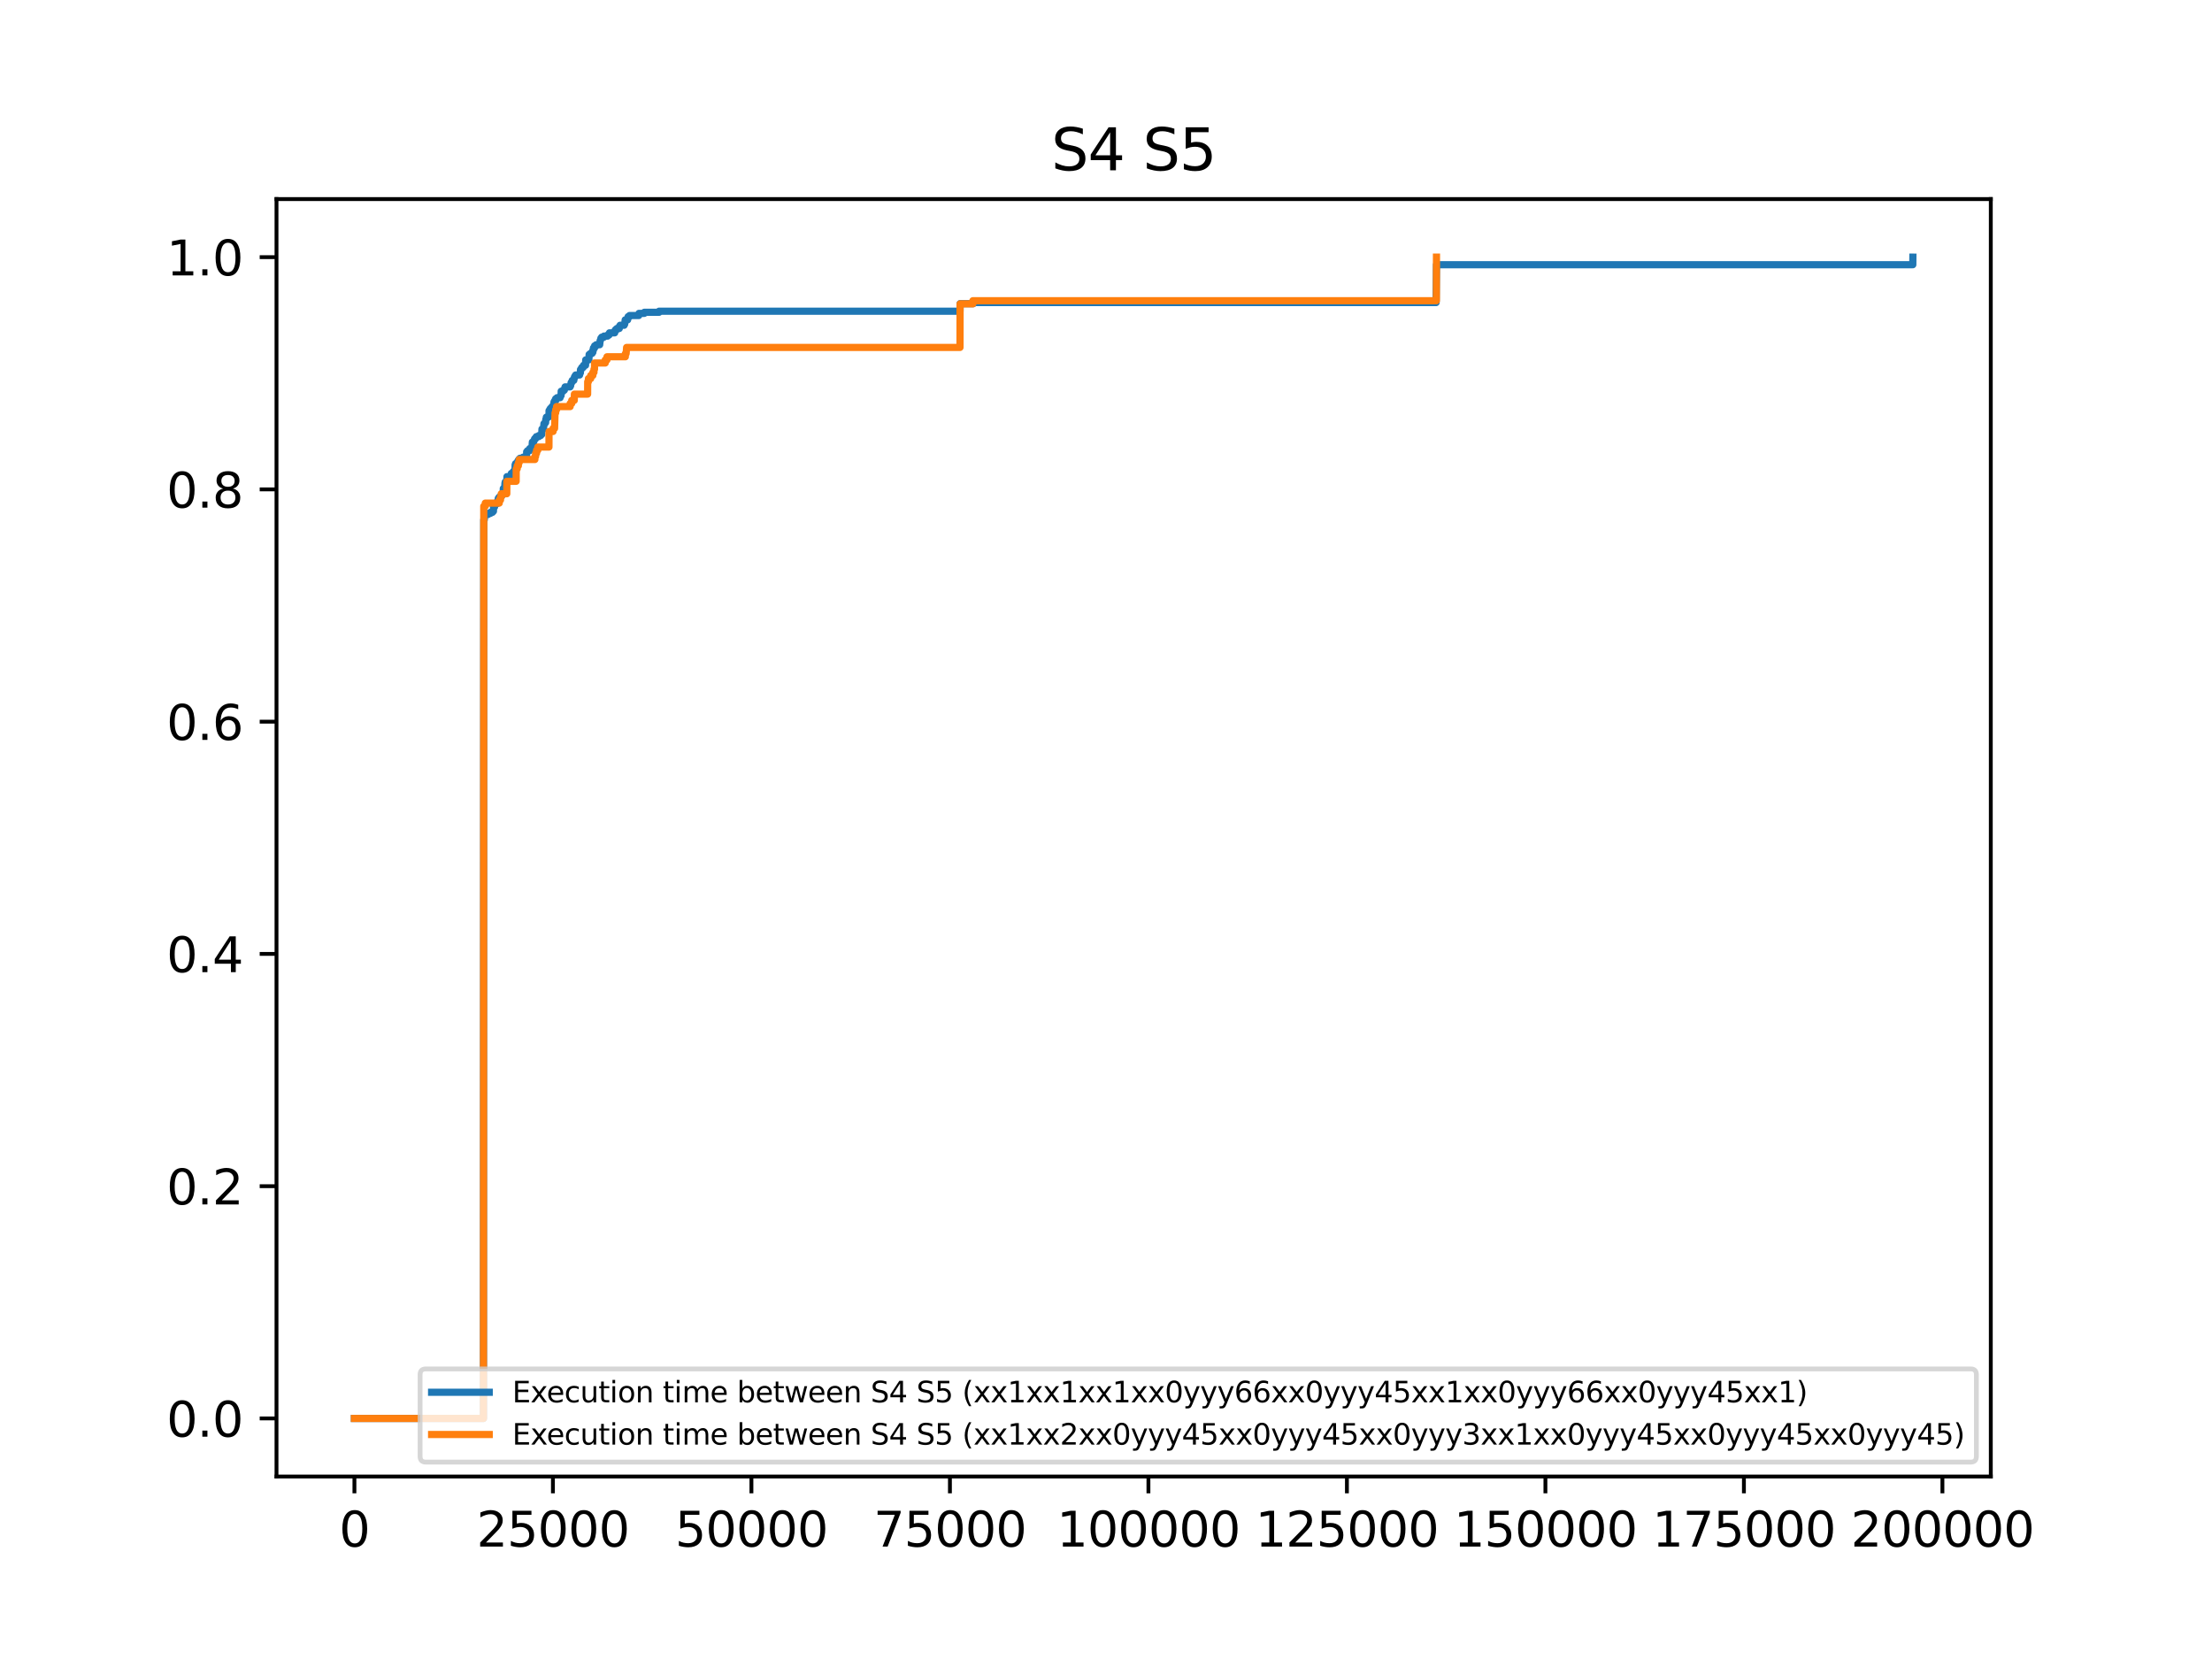 <?xml version="1.0" encoding="utf-8" standalone="no"?>
<!DOCTYPE svg PUBLIC "-//W3C//DTD SVG 1.1//EN"
  "http://www.w3.org/Graphics/SVG/1.1/DTD/svg11.dtd">
<svg xmlns:xlink="http://www.w3.org/1999/xlink" width="460.8pt" height="345.6pt" viewBox="0 0 460.8 345.6" xmlns="http://www.w3.org/2000/svg" version="1.1">
 <defs>
  <style type="text/css">*{stroke-linejoin: round; stroke-linecap: butt}</style>
 </defs>
 <g id="figure_1">
  <g id="patch_1">
   <path d="M 0 345.6 
L 460.8 345.6 
L 460.8 0 
L 0 0 
z
" style="fill: #ffffff"/>
  </g>
  <g id="axes_1">
   <g id="patch_2">
    <path d="M 57.6 307.584 
L 414.72 307.584 
L 414.72 41.472 
L 57.6 41.472 
z
" style="fill: #ffffff"/>
   </g>
   <g id="matplotlib.axis_1">
    <g id="xtick_1">
     <g id="line2d_1">
      <defs>
       <path id="m8ce1a2ec1c" d="M 0 0 
L 0 3.5 
" style="stroke: #000000; stroke-width: 0.8"/>
      </defs>
      <g>
       <use xlink:href="#m8ce1a2ec1c" x="73.833" y="307.584" style="stroke: #000000; stroke-width: 0.8"/>
      </g>
     </g>
     <g id="text_1">
      <!-- 0 -->
      <g transform="translate(70.651 322.182) scale(0.1 -0.1)">
       <defs>
        <path id="DejaVuSans-30" d="M 2034 4250 
Q 1547 4250 1301 3770 
Q 1056 3291 1056 2328 
Q 1056 1369 1301 889 
Q 1547 409 2034 409 
Q 2525 409 2770 889 
Q 3016 1369 3016 2328 
Q 3016 3291 2770 3770 
Q 2525 4250 2034 4250 
z
M 2034 4750 
Q 2819 4750 3233 4129 
Q 3647 3509 3647 2328 
Q 3647 1150 3233 529 
Q 2819 -91 2034 -91 
Q 1250 -91 836 529 
Q 422 1150 422 2328 
Q 422 3509 836 4129 
Q 1250 4750 2034 4750 
z
" transform="scale(0.016)"/>
       </defs>
       <use xlink:href="#DejaVuSans-30"/>
      </g>
     </g>
    </g>
    <g id="xtick_2">
     <g id="line2d_2">
      <g>
       <use xlink:href="#m8ce1a2ec1c" x="115.184" y="307.584" style="stroke: #000000; stroke-width: 0.8"/>
      </g>
     </g>
     <g id="text_2">
      <!-- 25000 -->
      <g transform="translate(99.277 322.182) scale(0.1 -0.1)">
       <defs>
        <path id="DejaVuSans-32" d="M 1228 531 
L 3431 531 
L 3431 0 
L 469 0 
L 469 531 
Q 828 903 1448 1529 
Q 2069 2156 2228 2338 
Q 2531 2678 2651 2914 
Q 2772 3150 2772 3378 
Q 2772 3750 2511 3984 
Q 2250 4219 1831 4219 
Q 1534 4219 1204 4116 
Q 875 4013 500 3803 
L 500 4441 
Q 881 4594 1212 4672 
Q 1544 4750 1819 4750 
Q 2544 4750 2975 4387 
Q 3406 4025 3406 3419 
Q 3406 3131 3298 2873 
Q 3191 2616 2906 2266 
Q 2828 2175 2409 1742 
Q 1991 1309 1228 531 
z
" transform="scale(0.016)"/>
        <path id="DejaVuSans-35" d="M 691 4666 
L 3169 4666 
L 3169 4134 
L 1269 4134 
L 1269 2991 
Q 1406 3038 1543 3061 
Q 1681 3084 1819 3084 
Q 2600 3084 3056 2656 
Q 3513 2228 3513 1497 
Q 3513 744 3044 326 
Q 2575 -91 1722 -91 
Q 1428 -91 1123 -41 
Q 819 9 494 109 
L 494 744 
Q 775 591 1075 516 
Q 1375 441 1709 441 
Q 2250 441 2565 725 
Q 2881 1009 2881 1497 
Q 2881 1984 2565 2268 
Q 2250 2553 1709 2553 
Q 1456 2553 1204 2497 
Q 953 2441 691 2322 
L 691 4666 
z
" transform="scale(0.016)"/>
       </defs>
       <use xlink:href="#DejaVuSans-32"/>
       <use xlink:href="#DejaVuSans-35" x="63.623"/>
       <use xlink:href="#DejaVuSans-30" x="127.246"/>
       <use xlink:href="#DejaVuSans-30" x="190.869"/>
       <use xlink:href="#DejaVuSans-30" x="254.492"/>
      </g>
     </g>
    </g>
    <g id="xtick_3">
     <g id="line2d_3">
      <g>
       <use xlink:href="#m8ce1a2ec1c" x="156.535" y="307.584" style="stroke: #000000; stroke-width: 0.8"/>
      </g>
     </g>
     <g id="text_3">
      <!-- 50000 -->
      <g transform="translate(140.628 322.182) scale(0.1 -0.1)">
       <use xlink:href="#DejaVuSans-35"/>
       <use xlink:href="#DejaVuSans-30" x="63.623"/>
       <use xlink:href="#DejaVuSans-30" x="127.246"/>
       <use xlink:href="#DejaVuSans-30" x="190.869"/>
       <use xlink:href="#DejaVuSans-30" x="254.492"/>
      </g>
     </g>
    </g>
    <g id="xtick_4">
     <g id="line2d_4">
      <g>
       <use xlink:href="#m8ce1a2ec1c" x="197.886" y="307.584" style="stroke: #000000; stroke-width: 0.8"/>
      </g>
     </g>
     <g id="text_4">
      <!-- 75000 -->
      <g transform="translate(181.979 322.182) scale(0.1 -0.1)">
       <defs>
        <path id="DejaVuSans-37" d="M 525 4666 
L 3525 4666 
L 3525 4397 
L 1831 0 
L 1172 0 
L 2766 4134 
L 525 4134 
L 525 4666 
z
" transform="scale(0.016)"/>
       </defs>
       <use xlink:href="#DejaVuSans-37"/>
       <use xlink:href="#DejaVuSans-35" x="63.623"/>
       <use xlink:href="#DejaVuSans-30" x="127.246"/>
       <use xlink:href="#DejaVuSans-30" x="190.869"/>
       <use xlink:href="#DejaVuSans-30" x="254.492"/>
      </g>
     </g>
    </g>
    <g id="xtick_5">
     <g id="line2d_5">
      <g>
       <use xlink:href="#m8ce1a2ec1c" x="239.237" y="307.584" style="stroke: #000000; stroke-width: 0.8"/>
      </g>
     </g>
     <g id="text_5">
      <!-- 100000 -->
      <g transform="translate(220.149 322.182) scale(0.1 -0.1)">
       <defs>
        <path id="DejaVuSans-31" d="M 794 531 
L 1825 531 
L 1825 4091 
L 703 3866 
L 703 4441 
L 1819 4666 
L 2450 4666 
L 2450 531 
L 3481 531 
L 3481 0 
L 794 0 
L 794 531 
z
" transform="scale(0.016)"/>
       </defs>
       <use xlink:href="#DejaVuSans-31"/>
       <use xlink:href="#DejaVuSans-30" x="63.623"/>
       <use xlink:href="#DejaVuSans-30" x="127.246"/>
       <use xlink:href="#DejaVuSans-30" x="190.869"/>
       <use xlink:href="#DejaVuSans-30" x="254.492"/>
       <use xlink:href="#DejaVuSans-30" x="318.115"/>
      </g>
     </g>
    </g>
    <g id="xtick_6">
     <g id="line2d_6">
      <g>
       <use xlink:href="#m8ce1a2ec1c" x="280.587" y="307.584" style="stroke: #000000; stroke-width: 0.8"/>
      </g>
     </g>
     <g id="text_6">
      <!-- 125000 -->
      <g transform="translate(261.5 322.182) scale(0.1 -0.1)">
       <use xlink:href="#DejaVuSans-31"/>
       <use xlink:href="#DejaVuSans-32" x="63.623"/>
       <use xlink:href="#DejaVuSans-35" x="127.246"/>
       <use xlink:href="#DejaVuSans-30" x="190.869"/>
       <use xlink:href="#DejaVuSans-30" x="254.492"/>
       <use xlink:href="#DejaVuSans-30" x="318.115"/>
      </g>
     </g>
    </g>
    <g id="xtick_7">
     <g id="line2d_7">
      <g>
       <use xlink:href="#m8ce1a2ec1c" x="321.938" y="307.584" style="stroke: #000000; stroke-width: 0.8"/>
      </g>
     </g>
     <g id="text_7">
      <!-- 150000 -->
      <g transform="translate(302.851 322.182) scale(0.1 -0.1)">
       <use xlink:href="#DejaVuSans-31"/>
       <use xlink:href="#DejaVuSans-35" x="63.623"/>
       <use xlink:href="#DejaVuSans-30" x="127.246"/>
       <use xlink:href="#DejaVuSans-30" x="190.869"/>
       <use xlink:href="#DejaVuSans-30" x="254.492"/>
       <use xlink:href="#DejaVuSans-30" x="318.115"/>
      </g>
     </g>
    </g>
    <g id="xtick_8">
     <g id="line2d_8">
      <g>
       <use xlink:href="#m8ce1a2ec1c" x="363.289" y="307.584" style="stroke: #000000; stroke-width: 0.8"/>
      </g>
     </g>
     <g id="text_8">
      <!-- 175000 -->
      <g transform="translate(344.202 322.182) scale(0.1 -0.1)">
       <use xlink:href="#DejaVuSans-31"/>
       <use xlink:href="#DejaVuSans-37" x="63.623"/>
       <use xlink:href="#DejaVuSans-35" x="127.246"/>
       <use xlink:href="#DejaVuSans-30" x="190.869"/>
       <use xlink:href="#DejaVuSans-30" x="254.492"/>
       <use xlink:href="#DejaVuSans-30" x="318.115"/>
      </g>
     </g>
    </g>
    <g id="xtick_9">
     <g id="line2d_9">
      <g>
       <use xlink:href="#m8ce1a2ec1c" x="404.64" y="307.584" style="stroke: #000000; stroke-width: 0.8"/>
      </g>
     </g>
     <g id="text_9">
      <!-- 200000 -->
      <g transform="translate(385.553 322.182) scale(0.1 -0.1)">
       <use xlink:href="#DejaVuSans-32"/>
       <use xlink:href="#DejaVuSans-30" x="63.623"/>
       <use xlink:href="#DejaVuSans-30" x="127.246"/>
       <use xlink:href="#DejaVuSans-30" x="190.869"/>
       <use xlink:href="#DejaVuSans-30" x="254.492"/>
       <use xlink:href="#DejaVuSans-30" x="318.115"/>
      </g>
     </g>
    </g>
   </g>
   <g id="matplotlib.axis_2">
    <g id="ytick_1">
     <g id="line2d_10">
      <defs>
       <path id="m6623a7ede1" d="M 0 0 
L -3.5 0 
" style="stroke: #000000; stroke-width: 0.8"/>
      </defs>
      <g>
       <use xlink:href="#m6623a7ede1" x="57.6" y="295.488" style="stroke: #000000; stroke-width: 0.8"/>
      </g>
     </g>
     <g id="text_10">
      <!-- 0.0 -->
      <g transform="translate(34.697 299.287) scale(0.1 -0.1)">
       <defs>
        <path id="DejaVuSans-2e" d="M 684 794 
L 1344 794 
L 1344 0 
L 684 0 
L 684 794 
z
" transform="scale(0.016)"/>
       </defs>
       <use xlink:href="#DejaVuSans-30"/>
       <use xlink:href="#DejaVuSans-2e" x="63.623"/>
       <use xlink:href="#DejaVuSans-30" x="95.41"/>
      </g>
     </g>
    </g>
    <g id="ytick_2">
     <g id="line2d_11">
      <g>
       <use xlink:href="#m6623a7ede1" x="57.6" y="247.104" style="stroke: #000000; stroke-width: 0.8"/>
      </g>
     </g>
     <g id="text_11">
      <!-- 0.2 -->
      <g transform="translate(34.697 250.903) scale(0.1 -0.1)">
       <use xlink:href="#DejaVuSans-30"/>
       <use xlink:href="#DejaVuSans-2e" x="63.623"/>
       <use xlink:href="#DejaVuSans-32" x="95.41"/>
      </g>
     </g>
    </g>
    <g id="ytick_3">
     <g id="line2d_12">
      <g>
       <use xlink:href="#m6623a7ede1" x="57.6" y="198.72" style="stroke: #000000; stroke-width: 0.8"/>
      </g>
     </g>
     <g id="text_12">
      <!-- 0.4 -->
      <g transform="translate(34.697 202.519) scale(0.1 -0.1)">
       <defs>
        <path id="DejaVuSans-34" d="M 2419 4116 
L 825 1625 
L 2419 1625 
L 2419 4116 
z
M 2253 4666 
L 3047 4666 
L 3047 1625 
L 3713 1625 
L 3713 1100 
L 3047 1100 
L 3047 0 
L 2419 0 
L 2419 1100 
L 313 1100 
L 313 1709 
L 2253 4666 
z
" transform="scale(0.016)"/>
       </defs>
       <use xlink:href="#DejaVuSans-30"/>
       <use xlink:href="#DejaVuSans-2e" x="63.623"/>
       <use xlink:href="#DejaVuSans-34" x="95.41"/>
      </g>
     </g>
    </g>
    <g id="ytick_4">
     <g id="line2d_13">
      <g>
       <use xlink:href="#m6623a7ede1" x="57.6" y="150.336" style="stroke: #000000; stroke-width: 0.8"/>
      </g>
     </g>
     <g id="text_13">
      <!-- 0.6 -->
      <g transform="translate(34.697 154.135) scale(0.1 -0.1)">
       <defs>
        <path id="DejaVuSans-36" d="M 2113 2584 
Q 1688 2584 1439 2293 
Q 1191 2003 1191 1497 
Q 1191 994 1439 701 
Q 1688 409 2113 409 
Q 2538 409 2786 701 
Q 3034 994 3034 1497 
Q 3034 2003 2786 2293 
Q 2538 2584 2113 2584 
z
M 3366 4563 
L 3366 3988 
Q 3128 4100 2886 4159 
Q 2644 4219 2406 4219 
Q 1781 4219 1451 3797 
Q 1122 3375 1075 2522 
Q 1259 2794 1537 2939 
Q 1816 3084 2150 3084 
Q 2853 3084 3261 2657 
Q 3669 2231 3669 1497 
Q 3669 778 3244 343 
Q 2819 -91 2113 -91 
Q 1303 -91 875 529 
Q 447 1150 447 2328 
Q 447 3434 972 4092 
Q 1497 4750 2381 4750 
Q 2619 4750 2861 4703 
Q 3103 4656 3366 4563 
z
" transform="scale(0.016)"/>
       </defs>
       <use xlink:href="#DejaVuSans-30"/>
       <use xlink:href="#DejaVuSans-2e" x="63.623"/>
       <use xlink:href="#DejaVuSans-36" x="95.41"/>
      </g>
     </g>
    </g>
    <g id="ytick_5">
     <g id="line2d_14">
      <g>
       <use xlink:href="#m6623a7ede1" x="57.6" y="101.952" style="stroke: #000000; stroke-width: 0.8"/>
      </g>
     </g>
     <g id="text_14">
      <!-- 0.8 -->
      <g transform="translate(34.697 105.751) scale(0.1 -0.1)">
       <defs>
        <path id="DejaVuSans-38" d="M 2034 2216 
Q 1584 2216 1326 1975 
Q 1069 1734 1069 1313 
Q 1069 891 1326 650 
Q 1584 409 2034 409 
Q 2484 409 2743 651 
Q 3003 894 3003 1313 
Q 3003 1734 2745 1975 
Q 2488 2216 2034 2216 
z
M 1403 2484 
Q 997 2584 770 2862 
Q 544 3141 544 3541 
Q 544 4100 942 4425 
Q 1341 4750 2034 4750 
Q 2731 4750 3128 4425 
Q 3525 4100 3525 3541 
Q 3525 3141 3298 2862 
Q 3072 2584 2669 2484 
Q 3125 2378 3379 2068 
Q 3634 1759 3634 1313 
Q 3634 634 3220 271 
Q 2806 -91 2034 -91 
Q 1263 -91 848 271 
Q 434 634 434 1313 
Q 434 1759 690 2068 
Q 947 2378 1403 2484 
z
M 1172 3481 
Q 1172 3119 1398 2916 
Q 1625 2713 2034 2713 
Q 2441 2713 2670 2916 
Q 2900 3119 2900 3481 
Q 2900 3844 2670 4047 
Q 2441 4250 2034 4250 
Q 1625 4250 1398 4047 
Q 1172 3844 1172 3481 
z
" transform="scale(0.016)"/>
       </defs>
       <use xlink:href="#DejaVuSans-30"/>
       <use xlink:href="#DejaVuSans-2e" x="63.623"/>
       <use xlink:href="#DejaVuSans-38" x="95.41"/>
      </g>
     </g>
    </g>
    <g id="ytick_6">
     <g id="line2d_15">
      <g>
       <use xlink:href="#m6623a7ede1" x="57.6" y="53.568" style="stroke: #000000; stroke-width: 0.8"/>
      </g>
     </g>
     <g id="text_15">
      <!-- 1.0 -->
      <g transform="translate(34.697 57.367) scale(0.1 -0.1)">
       <use xlink:href="#DejaVuSans-31"/>
       <use xlink:href="#DejaVuSans-2e" x="63.623"/>
       <use xlink:href="#DejaVuSans-30" x="95.41"/>
      </g>
     </g>
    </g>
   </g>
   <g id="line2d_16">
    <path d="M 73.833 295.488 
L 100.711 295.488 
L 100.777 108.304 
L 100.777 108.304 
L 100.876 108.304 
L 100.975 107.403 
L 101.075 107.403 
L 101.075 107.178 
L 101.67 107.178 
L 101.67 106.953 
L 102.15 106.953 
L 102.15 106.727 
L 102.596 106.727 
L 102.596 106.502 
L 102.795 106.502 
L 102.811 105.601 
L 103.026 105.601 
L 103.093 105.151 
L 103.175 105.151 
L 103.175 104.925 
L 103.539 104.925 
L 103.589 104.475 
L 103.705 104.475 
L 103.804 103.799 
L 103.969 103.799 
L 103.969 103.574 
L 104.234 103.574 
L 104.234 103.349 
L 104.515 103.349 
L 104.515 103.123 
L 104.631 103.123 
L 104.73 102.673 
L 104.829 102.673 
L 104.846 101.772 
L 105.127 101.772 
L 105.193 100.646 
L 105.193 100.646 
L 105.243 100.646 
L 105.243 100.42 
L 105.574 100.42 
L 105.607 99.294 
L 106.401 99.294 
L 106.483 98.844 
L 106.517 98.844 
L 106.517 98.618 
L 106.98 98.618 
L 106.98 98.168 
L 106.98 98.168 
L 107.277 98.168 
L 107.31 96.816 
L 107.31 96.816 
L 107.393 96.816 
L 107.393 96.591 
L 107.724 96.591 
L 107.823 96.141 
L 107.939 96.141 
L 107.939 95.915 
L 108.104 95.915 
L 108.104 95.69 
L 108.319 95.69 
L 108.319 95.465 
L 108.964 95.465 
L 108.964 95.24 
L 109.527 95.24 
L 109.527 95.014 
L 109.692 95.014 
L 109.709 94.113 
L 109.891 94.113 
L 109.891 93.888 
L 110.337 93.888 
L 110.354 93.437 
L 110.8 93.437 
L 110.9 92.086 
L 111.181 92.086 
L 111.28 91.635 
L 111.363 91.635 
L 111.363 91.41 
L 111.561 91.41 
L 111.561 91.185 
L 111.727 91.185 
L 111.727 90.96 
L 112.239 90.96 
L 112.239 90.734 
L 112.636 90.734 
L 112.636 90.509 
L 112.851 90.509 
L 112.901 89.383 
L 112.901 89.383 
L 113.215 89.383 
L 113.315 88.257 
L 113.513 88.257 
L 113.513 88.031 
L 113.662 88.031 
L 113.695 87.356 
L 113.794 87.356 
L 113.811 86.905 
L 114.257 86.905 
L 114.357 86.229 
L 114.357 86.229 
L 114.373 86.229 
L 114.373 85.554 
L 114.373 85.554 
L 114.506 85.554 
L 114.506 85.328 
L 114.638 85.328 
L 114.638 85.103 
L 114.853 85.103 
L 114.853 84.878 
L 115.051 84.878 
L 115.051 84.653 
L 115.299 84.653 
L 115.399 83.752 
L 115.399 83.752 
L 115.514 83.752 
L 115.514 83.526 
L 115.73 83.526 
L 115.746 83.076 
L 116.027 83.076 
L 116.027 82.851 
L 116.672 82.851 
L 116.755 82.4 
L 116.887 82.4 
L 116.904 81.499 
L 116.904 81.499 
L 117.317 81.499 
L 117.317 81.274 
L 117.565 81.274 
L 117.648 80.823 
L 117.714 80.823 
L 117.714 80.598 
L 118.756 80.598 
L 118.756 80.373 
L 118.872 80.373 
L 118.971 79.697 
L 119.104 79.697 
L 119.203 79.247 
L 119.534 79.247 
L 119.616 78.796 
L 119.65 78.796 
L 119.65 78.571 
L 119.765 78.571 
L 119.765 78.346 
L 119.914 78.346 
L 119.914 78.12 
L 120.741 78.12 
L 120.824 77.67 
L 120.907 77.67 
L 120.923 76.994 
L 120.923 76.994 
L 121.072 76.994 
L 121.072 76.769 
L 121.204 76.769 
L 121.204 76.544 
L 121.486 76.544 
L 121.568 76.093 
L 121.982 76.093 
L 122.015 74.967 
L 122.015 74.967 
L 122.676 74.967 
L 122.726 73.841 
L 122.726 73.841 
L 123.007 73.841 
L 123.007 73.615 
L 123.355 73.615 
L 123.355 73.39 
L 123.503 73.39 
L 123.503 72.94 
L 123.503 72.94 
L 123.619 72.94 
L 123.619 72.489 
L 123.619 72.489 
L 123.851 72.489 
L 123.867 72.039 
L 124.198 72.039 
L 124.198 71.813 
L 124.926 71.813 
L 125.025 70.912 
L 125.025 70.912 
L 125.091 70.912 
L 125.174 70.462 
L 125.339 70.462 
L 125.339 70.237 
L 125.819 70.237 
L 125.819 70.011 
L 126.58 70.011 
L 126.58 69.786 
L 126.878 69.786 
L 126.96 69.336 
L 128.052 69.336 
L 128.085 68.885 
L 128.234 68.885 
L 128.234 68.66 
L 128.499 68.66 
L 128.499 68.435 
L 129.011 68.435 
L 129.028 67.984 
L 129.177 67.984 
L 129.177 67.759 
L 130.02 67.759 
L 130.02 67.534 
L 130.136 67.534 
L 130.235 66.633 
L 130.235 66.633 
L 130.748 66.633 
L 130.847 65.957 
L 131.145 65.957 
L 131.145 65.732 
L 133.064 65.732 
L 133.113 65.281 
L 134.222 65.281 
L 134.222 65.056 
L 137.298 65.056 
L 137.298 64.831 
L 199.986 64.831 
L 200.003 63.254 
L 200.003 63.254 
L 202.765 63.254 
L 202.765 63.029 
L 299.162 63.029 
L 299.245 55.145 
L 299.245 55.145 
L 398.471 55.145 
L 398.487 53.568 
L 398.487 53.568 
" clip-path="url(#pe9679b00ac)" style="fill: none; stroke: #1f77b4; stroke-width: 1.5; stroke-linecap: square"/>
   </g>
   <g id="line2d_17">
    <path d="M 73.833 295.488 
L 100.711 295.488 
L 100.777 105.454 
L 101.091 105.454 
L 101.091 104.806 
L 104.002 104.806 
L 104.002 104.157 
L 104.267 104.157 
L 104.267 103.509 
L 104.416 103.509 
L 104.416 102.86 
L 105.574 102.86 
L 105.59 100.266 
L 107.525 100.266 
L 107.542 97.671 
L 107.542 97.671 
L 107.741 97.671 
L 107.741 97.023 
L 107.989 97.023 
L 107.989 96.374 
L 108.154 96.374 
L 108.154 95.726 
L 111.429 95.726 
L 111.429 95.077 
L 111.578 95.077 
L 111.578 94.428 
L 111.776 94.428 
L 111.776 93.78 
L 112.041 93.78 
L 112.041 93.131 
L 114.357 93.131 
L 114.373 89.888 
L 114.373 89.888 
L 115.217 89.888 
L 115.217 89.24 
L 115.531 89.24 
L 115.63 85.997 
L 115.63 85.997 
L 115.763 85.997 
L 115.763 85.348 
L 115.945 85.348 
L 115.945 84.7 
L 118.773 84.7 
L 118.773 84.051 
L 119.104 84.051 
L 119.104 83.403 
L 119.633 83.403 
L 119.65 82.105 
L 122.412 82.105 
L 122.428 79.511 
L 122.428 79.511 
L 122.577 79.511 
L 122.577 78.863 
L 123.057 78.863 
L 123.057 78.214 
L 123.503 78.214 
L 123.503 77.565 
L 123.735 77.565 
L 123.735 76.917 
L 123.851 76.917 
L 123.851 75.62 
L 123.851 75.62 
L 126.084 75.62 
L 126.084 74.971 
L 126.448 74.971 
L 126.448 74.323 
L 130.268 74.323 
L 130.268 73.674 
L 130.434 73.674 
L 130.533 72.377 
L 199.986 72.377 
L 200.003 63.297 
L 200.003 63.297 
L 202.666 63.297 
L 202.666 62.648 
L 299.228 62.648 
L 299.245 53.568 
L 299.245 53.568 
" clip-path="url(#pe9679b00ac)" style="fill: none; stroke: #ff7f0e; stroke-width: 1.5; stroke-linecap: square"/>
   </g>
   <g id="patch_3">
    <path d="M 57.6 307.584 
L 57.6 41.472 
" style="fill: none; stroke: #000000; stroke-width: 0.8; stroke-linejoin: miter; stroke-linecap: square"/>
   </g>
   <g id="patch_4">
    <path d="M 414.72 307.584 
L 414.72 41.472 
" style="fill: none; stroke: #000000; stroke-width: 0.8; stroke-linejoin: miter; stroke-linecap: square"/>
   </g>
   <g id="patch_5">
    <path d="M 57.6 307.584 
L 414.72 307.584 
" style="fill: none; stroke: #000000; stroke-width: 0.8; stroke-linejoin: miter; stroke-linecap: square"/>
   </g>
   <g id="patch_6">
    <path d="M 57.6 41.472 
L 414.72 41.472 
" style="fill: none; stroke: #000000; stroke-width: 0.8; stroke-linejoin: miter; stroke-linecap: square"/>
   </g>
   <g id="text_16">
    <!-- S4 S5 -->
    <g transform="translate(219 35.472) scale(0.12 -0.12)">
     <defs>
      <path id="DejaVuSans-53" d="M 3425 4513 
L 3425 3897 
Q 3066 4069 2747 4153 
Q 2428 4238 2131 4238 
Q 1616 4238 1336 4038 
Q 1056 3838 1056 3469 
Q 1056 3159 1242 3001 
Q 1428 2844 1947 2747 
L 2328 2669 
Q 3034 2534 3370 2195 
Q 3706 1856 3706 1288 
Q 3706 609 3251 259 
Q 2797 -91 1919 -91 
Q 1588 -91 1214 -16 
Q 841 59 441 206 
L 441 856 
Q 825 641 1194 531 
Q 1563 422 1919 422 
Q 2459 422 2753 634 
Q 3047 847 3047 1241 
Q 3047 1584 2836 1778 
Q 2625 1972 2144 2069 
L 1759 2144 
Q 1053 2284 737 2584 
Q 422 2884 422 3419 
Q 422 4038 858 4394 
Q 1294 4750 2059 4750 
Q 2388 4750 2728 4690 
Q 3069 4631 3425 4513 
z
" transform="scale(0.016)"/>
      <path id="DejaVuSans-20" transform="scale(0.016)"/>
     </defs>
     <use xlink:href="#DejaVuSans-53"/>
     <use xlink:href="#DejaVuSans-34" x="63.477"/>
     <use xlink:href="#DejaVuSans-20" x="127.1"/>
     <use xlink:href="#DejaVuSans-53" x="158.887"/>
     <use xlink:href="#DejaVuSans-35" x="222.363"/>
    </g>
   </g>
   <g id="legend_1">
    <g id="patch_7">
     <path d="M 88.713 304.584 
L 410.52 304.584 
Q 411.72 304.584 411.72 303.384 
L 411.72 286.37 
Q 411.72 285.17 410.52 285.17 
L 88.713 285.17 
Q 87.513 285.17 87.513 286.37 
L 87.513 303.384 
Q 87.513 304.584 88.713 304.584 
z
" style="fill: #ffffff; opacity: 0.8; stroke: #cccccc; stroke-linejoin: miter"/>
    </g>
    <g id="line2d_18">
     <path d="M 89.913 290.029 
L 95.913 290.029 
L 101.913 290.029 
" style="fill: none; stroke: #1f77b4; stroke-width: 1.5; stroke-linecap: square"/>
    </g>
    <g id="text_17">
     <!-- Execution time between S4 S5 (xx1xx1xx1xx0yyy66xx0yyy45xx1xx0yyy66xx0yyy45xx1) -->
     <g transform="translate(106.713 292.129) scale(0.06 -0.06)">
      <defs>
       <path id="DejaVuSans-45" d="M 628 4666 
L 3578 4666 
L 3578 4134 
L 1259 4134 
L 1259 2753 
L 3481 2753 
L 3481 2222 
L 1259 2222 
L 1259 531 
L 3634 531 
L 3634 0 
L 628 0 
L 628 4666 
z
" transform="scale(0.016)"/>
       <path id="DejaVuSans-78" d="M 3513 3500 
L 2247 1797 
L 3578 0 
L 2900 0 
L 1881 1375 
L 863 0 
L 184 0 
L 1544 1831 
L 300 3500 
L 978 3500 
L 1906 2253 
L 2834 3500 
L 3513 3500 
z
" transform="scale(0.016)"/>
       <path id="DejaVuSans-65" d="M 3597 1894 
L 3597 1613 
L 953 1613 
Q 991 1019 1311 708 
Q 1631 397 2203 397 
Q 2534 397 2845 478 
Q 3156 559 3463 722 
L 3463 178 
Q 3153 47 2828 -22 
Q 2503 -91 2169 -91 
Q 1331 -91 842 396 
Q 353 884 353 1716 
Q 353 2575 817 3079 
Q 1281 3584 2069 3584 
Q 2775 3584 3186 3129 
Q 3597 2675 3597 1894 
z
M 3022 2063 
Q 3016 2534 2758 2815 
Q 2500 3097 2075 3097 
Q 1594 3097 1305 2825 
Q 1016 2553 972 2059 
L 3022 2063 
z
" transform="scale(0.016)"/>
       <path id="DejaVuSans-63" d="M 3122 3366 
L 3122 2828 
Q 2878 2963 2633 3030 
Q 2388 3097 2138 3097 
Q 1578 3097 1268 2742 
Q 959 2388 959 1747 
Q 959 1106 1268 751 
Q 1578 397 2138 397 
Q 2388 397 2633 464 
Q 2878 531 3122 666 
L 3122 134 
Q 2881 22 2623 -34 
Q 2366 -91 2075 -91 
Q 1284 -91 818 406 
Q 353 903 353 1747 
Q 353 2603 823 3093 
Q 1294 3584 2113 3584 
Q 2378 3584 2631 3529 
Q 2884 3475 3122 3366 
z
" transform="scale(0.016)"/>
       <path id="DejaVuSans-75" d="M 544 1381 
L 544 3500 
L 1119 3500 
L 1119 1403 
Q 1119 906 1312 657 
Q 1506 409 1894 409 
Q 2359 409 2629 706 
Q 2900 1003 2900 1516 
L 2900 3500 
L 3475 3500 
L 3475 0 
L 2900 0 
L 2900 538 
Q 2691 219 2414 64 
Q 2138 -91 1772 -91 
Q 1169 -91 856 284 
Q 544 659 544 1381 
z
M 1991 3584 
L 1991 3584 
z
" transform="scale(0.016)"/>
       <path id="DejaVuSans-74" d="M 1172 4494 
L 1172 3500 
L 2356 3500 
L 2356 3053 
L 1172 3053 
L 1172 1153 
Q 1172 725 1289 603 
Q 1406 481 1766 481 
L 2356 481 
L 2356 0 
L 1766 0 
Q 1100 0 847 248 
Q 594 497 594 1153 
L 594 3053 
L 172 3053 
L 172 3500 
L 594 3500 
L 594 4494 
L 1172 4494 
z
" transform="scale(0.016)"/>
       <path id="DejaVuSans-69" d="M 603 3500 
L 1178 3500 
L 1178 0 
L 603 0 
L 603 3500 
z
M 603 4863 
L 1178 4863 
L 1178 4134 
L 603 4134 
L 603 4863 
z
" transform="scale(0.016)"/>
       <path id="DejaVuSans-6f" d="M 1959 3097 
Q 1497 3097 1228 2736 
Q 959 2375 959 1747 
Q 959 1119 1226 758 
Q 1494 397 1959 397 
Q 2419 397 2687 759 
Q 2956 1122 2956 1747 
Q 2956 2369 2687 2733 
Q 2419 3097 1959 3097 
z
M 1959 3584 
Q 2709 3584 3137 3096 
Q 3566 2609 3566 1747 
Q 3566 888 3137 398 
Q 2709 -91 1959 -91 
Q 1206 -91 779 398 
Q 353 888 353 1747 
Q 353 2609 779 3096 
Q 1206 3584 1959 3584 
z
" transform="scale(0.016)"/>
       <path id="DejaVuSans-6e" d="M 3513 2113 
L 3513 0 
L 2938 0 
L 2938 2094 
Q 2938 2591 2744 2837 
Q 2550 3084 2163 3084 
Q 1697 3084 1428 2787 
Q 1159 2491 1159 1978 
L 1159 0 
L 581 0 
L 581 3500 
L 1159 3500 
L 1159 2956 
Q 1366 3272 1645 3428 
Q 1925 3584 2291 3584 
Q 2894 3584 3203 3211 
Q 3513 2838 3513 2113 
z
" transform="scale(0.016)"/>
       <path id="DejaVuSans-6d" d="M 3328 2828 
Q 3544 3216 3844 3400 
Q 4144 3584 4550 3584 
Q 5097 3584 5394 3201 
Q 5691 2819 5691 2113 
L 5691 0 
L 5113 0 
L 5113 2094 
Q 5113 2597 4934 2840 
Q 4756 3084 4391 3084 
Q 3944 3084 3684 2787 
Q 3425 2491 3425 1978 
L 3425 0 
L 2847 0 
L 2847 2094 
Q 2847 2600 2669 2842 
Q 2491 3084 2119 3084 
Q 1678 3084 1418 2786 
Q 1159 2488 1159 1978 
L 1159 0 
L 581 0 
L 581 3500 
L 1159 3500 
L 1159 2956 
Q 1356 3278 1631 3431 
Q 1906 3584 2284 3584 
Q 2666 3584 2933 3390 
Q 3200 3197 3328 2828 
z
" transform="scale(0.016)"/>
       <path id="DejaVuSans-62" d="M 3116 1747 
Q 3116 2381 2855 2742 
Q 2594 3103 2138 3103 
Q 1681 3103 1420 2742 
Q 1159 2381 1159 1747 
Q 1159 1113 1420 752 
Q 1681 391 2138 391 
Q 2594 391 2855 752 
Q 3116 1113 3116 1747 
z
M 1159 2969 
Q 1341 3281 1617 3432 
Q 1894 3584 2278 3584 
Q 2916 3584 3314 3078 
Q 3713 2572 3713 1747 
Q 3713 922 3314 415 
Q 2916 -91 2278 -91 
Q 1894 -91 1617 61 
Q 1341 213 1159 525 
L 1159 0 
L 581 0 
L 581 4863 
L 1159 4863 
L 1159 2969 
z
" transform="scale(0.016)"/>
       <path id="DejaVuSans-77" d="M 269 3500 
L 844 3500 
L 1563 769 
L 2278 3500 
L 2956 3500 
L 3675 769 
L 4391 3500 
L 4966 3500 
L 4050 0 
L 3372 0 
L 2619 2869 
L 1863 0 
L 1184 0 
L 269 3500 
z
" transform="scale(0.016)"/>
       <path id="DejaVuSans-28" d="M 1984 4856 
Q 1566 4138 1362 3434 
Q 1159 2731 1159 2009 
Q 1159 1288 1364 580 
Q 1569 -128 1984 -844 
L 1484 -844 
Q 1016 -109 783 600 
Q 550 1309 550 2009 
Q 550 2706 781 3412 
Q 1013 4119 1484 4856 
L 1984 4856 
z
" transform="scale(0.016)"/>
       <path id="DejaVuSans-79" d="M 2059 -325 
Q 1816 -950 1584 -1140 
Q 1353 -1331 966 -1331 
L 506 -1331 
L 506 -850 
L 844 -850 
Q 1081 -850 1212 -737 
Q 1344 -625 1503 -206 
L 1606 56 
L 191 3500 
L 800 3500 
L 1894 763 
L 2988 3500 
L 3597 3500 
L 2059 -325 
z
" transform="scale(0.016)"/>
       <path id="DejaVuSans-29" d="M 513 4856 
L 1013 4856 
Q 1481 4119 1714 3412 
Q 1947 2706 1947 2009 
Q 1947 1309 1714 600 
Q 1481 -109 1013 -844 
L 513 -844 
Q 928 -128 1133 580 
Q 1338 1288 1338 2009 
Q 1338 2731 1133 3434 
Q 928 4138 513 4856 
z
" transform="scale(0.016)"/>
      </defs>
      <use xlink:href="#DejaVuSans-45"/>
      <use xlink:href="#DejaVuSans-78" x="63.184"/>
      <use xlink:href="#DejaVuSans-65" x="119.238"/>
      <use xlink:href="#DejaVuSans-63" x="180.762"/>
      <use xlink:href="#DejaVuSans-75" x="235.742"/>
      <use xlink:href="#DejaVuSans-74" x="299.121"/>
      <use xlink:href="#DejaVuSans-69" x="338.33"/>
      <use xlink:href="#DejaVuSans-6f" x="366.113"/>
      <use xlink:href="#DejaVuSans-6e" x="427.295"/>
      <use xlink:href="#DejaVuSans-20" x="490.674"/>
      <use xlink:href="#DejaVuSans-74" x="522.461"/>
      <use xlink:href="#DejaVuSans-69" x="561.67"/>
      <use xlink:href="#DejaVuSans-6d" x="589.453"/>
      <use xlink:href="#DejaVuSans-65" x="686.865"/>
      <use xlink:href="#DejaVuSans-20" x="748.389"/>
      <use xlink:href="#DejaVuSans-62" x="780.176"/>
      <use xlink:href="#DejaVuSans-65" x="843.652"/>
      <use xlink:href="#DejaVuSans-74" x="905.176"/>
      <use xlink:href="#DejaVuSans-77" x="944.385"/>
      <use xlink:href="#DejaVuSans-65" x="1026.172"/>
      <use xlink:href="#DejaVuSans-65" x="1087.695"/>
      <use xlink:href="#DejaVuSans-6e" x="1149.219"/>
      <use xlink:href="#DejaVuSans-20" x="1212.598"/>
      <use xlink:href="#DejaVuSans-53" x="1244.385"/>
      <use xlink:href="#DejaVuSans-34" x="1307.861"/>
      <use xlink:href="#DejaVuSans-20" x="1371.484"/>
      <use xlink:href="#DejaVuSans-53" x="1403.271"/>
      <use xlink:href="#DejaVuSans-35" x="1466.748"/>
      <use xlink:href="#DejaVuSans-20" x="1530.371"/>
      <use xlink:href="#DejaVuSans-28" x="1562.158"/>
      <use xlink:href="#DejaVuSans-78" x="1601.172"/>
      <use xlink:href="#DejaVuSans-78" x="1660.352"/>
      <use xlink:href="#DejaVuSans-31" x="1719.531"/>
      <use xlink:href="#DejaVuSans-78" x="1783.154"/>
      <use xlink:href="#DejaVuSans-78" x="1842.334"/>
      <use xlink:href="#DejaVuSans-31" x="1901.514"/>
      <use xlink:href="#DejaVuSans-78" x="1965.137"/>
      <use xlink:href="#DejaVuSans-78" x="2024.316"/>
      <use xlink:href="#DejaVuSans-31" x="2083.496"/>
      <use xlink:href="#DejaVuSans-78" x="2147.119"/>
      <use xlink:href="#DejaVuSans-78" x="2206.299"/>
      <use xlink:href="#DejaVuSans-30" x="2265.479"/>
      <use xlink:href="#DejaVuSans-79" x="2329.102"/>
      <use xlink:href="#DejaVuSans-79" x="2388.281"/>
      <use xlink:href="#DejaVuSans-79" x="2447.461"/>
      <use xlink:href="#DejaVuSans-36" x="2506.641"/>
      <use xlink:href="#DejaVuSans-36" x="2570.264"/>
      <use xlink:href="#DejaVuSans-78" x="2633.887"/>
      <use xlink:href="#DejaVuSans-78" x="2693.066"/>
      <use xlink:href="#DejaVuSans-30" x="2752.246"/>
      <use xlink:href="#DejaVuSans-79" x="2815.869"/>
      <use xlink:href="#DejaVuSans-79" x="2875.049"/>
      <use xlink:href="#DejaVuSans-79" x="2934.229"/>
      <use xlink:href="#DejaVuSans-34" x="2993.408"/>
      <use xlink:href="#DejaVuSans-35" x="3057.031"/>
      <use xlink:href="#DejaVuSans-78" x="3120.654"/>
      <use xlink:href="#DejaVuSans-78" x="3179.834"/>
      <use xlink:href="#DejaVuSans-31" x="3239.014"/>
      <use xlink:href="#DejaVuSans-78" x="3302.637"/>
      <use xlink:href="#DejaVuSans-78" x="3361.816"/>
      <use xlink:href="#DejaVuSans-30" x="3420.996"/>
      <use xlink:href="#DejaVuSans-79" x="3484.619"/>
      <use xlink:href="#DejaVuSans-79" x="3543.799"/>
      <use xlink:href="#DejaVuSans-79" x="3602.979"/>
      <use xlink:href="#DejaVuSans-36" x="3662.158"/>
      <use xlink:href="#DejaVuSans-36" x="3725.781"/>
      <use xlink:href="#DejaVuSans-78" x="3789.404"/>
      <use xlink:href="#DejaVuSans-78" x="3848.584"/>
      <use xlink:href="#DejaVuSans-30" x="3907.764"/>
      <use xlink:href="#DejaVuSans-79" x="3971.387"/>
      <use xlink:href="#DejaVuSans-79" x="4030.566"/>
      <use xlink:href="#DejaVuSans-79" x="4089.746"/>
      <use xlink:href="#DejaVuSans-34" x="4148.926"/>
      <use xlink:href="#DejaVuSans-35" x="4212.549"/>
      <use xlink:href="#DejaVuSans-78" x="4276.172"/>
      <use xlink:href="#DejaVuSans-78" x="4335.352"/>
      <use xlink:href="#DejaVuSans-31" x="4394.531"/>
      <use xlink:href="#DejaVuSans-29" x="4458.154"/>
     </g>
    </g>
    <g id="line2d_19">
     <path d="M 89.913 298.836 
L 95.913 298.836 
L 101.913 298.836 
" style="fill: none; stroke: #ff7f0e; stroke-width: 1.5; stroke-linecap: square"/>
    </g>
    <g id="text_18">
     <!-- Execution time between S4 S5 (xx1xx2xx0yyy45xx0yyy45xx0yyy3xx1xx0yyy45xx0yyy45xx0yyy45) -->
     <g transform="translate(106.713 300.936) scale(0.06 -0.06)">
      <defs>
       <path id="DejaVuSans-33" d="M 2597 2516 
Q 3050 2419 3304 2112 
Q 3559 1806 3559 1356 
Q 3559 666 3084 287 
Q 2609 -91 1734 -91 
Q 1441 -91 1130 -33 
Q 819 25 488 141 
L 488 750 
Q 750 597 1062 519 
Q 1375 441 1716 441 
Q 2309 441 2620 675 
Q 2931 909 2931 1356 
Q 2931 1769 2642 2001 
Q 2353 2234 1838 2234 
L 1294 2234 
L 1294 2753 
L 1863 2753 
Q 2328 2753 2575 2939 
Q 2822 3125 2822 3475 
Q 2822 3834 2567 4026 
Q 2313 4219 1838 4219 
Q 1578 4219 1281 4162 
Q 984 4106 628 3988 
L 628 4550 
Q 988 4650 1302 4700 
Q 1616 4750 1894 4750 
Q 2613 4750 3031 4423 
Q 3450 4097 3450 3541 
Q 3450 3153 3228 2886 
Q 3006 2619 2597 2516 
z
" transform="scale(0.016)"/>
      </defs>
      <use xlink:href="#DejaVuSans-45"/>
      <use xlink:href="#DejaVuSans-78" x="63.184"/>
      <use xlink:href="#DejaVuSans-65" x="119.238"/>
      <use xlink:href="#DejaVuSans-63" x="180.762"/>
      <use xlink:href="#DejaVuSans-75" x="235.742"/>
      <use xlink:href="#DejaVuSans-74" x="299.121"/>
      <use xlink:href="#DejaVuSans-69" x="338.33"/>
      <use xlink:href="#DejaVuSans-6f" x="366.113"/>
      <use xlink:href="#DejaVuSans-6e" x="427.295"/>
      <use xlink:href="#DejaVuSans-20" x="490.674"/>
      <use xlink:href="#DejaVuSans-74" x="522.461"/>
      <use xlink:href="#DejaVuSans-69" x="561.67"/>
      <use xlink:href="#DejaVuSans-6d" x="589.453"/>
      <use xlink:href="#DejaVuSans-65" x="686.865"/>
      <use xlink:href="#DejaVuSans-20" x="748.389"/>
      <use xlink:href="#DejaVuSans-62" x="780.176"/>
      <use xlink:href="#DejaVuSans-65" x="843.652"/>
      <use xlink:href="#DejaVuSans-74" x="905.176"/>
      <use xlink:href="#DejaVuSans-77" x="944.385"/>
      <use xlink:href="#DejaVuSans-65" x="1026.172"/>
      <use xlink:href="#DejaVuSans-65" x="1087.695"/>
      <use xlink:href="#DejaVuSans-6e" x="1149.219"/>
      <use xlink:href="#DejaVuSans-20" x="1212.598"/>
      <use xlink:href="#DejaVuSans-53" x="1244.385"/>
      <use xlink:href="#DejaVuSans-34" x="1307.861"/>
      <use xlink:href="#DejaVuSans-20" x="1371.484"/>
      <use xlink:href="#DejaVuSans-53" x="1403.271"/>
      <use xlink:href="#DejaVuSans-35" x="1466.748"/>
      <use xlink:href="#DejaVuSans-20" x="1530.371"/>
      <use xlink:href="#DejaVuSans-28" x="1562.158"/>
      <use xlink:href="#DejaVuSans-78" x="1601.172"/>
      <use xlink:href="#DejaVuSans-78" x="1660.352"/>
      <use xlink:href="#DejaVuSans-31" x="1719.531"/>
      <use xlink:href="#DejaVuSans-78" x="1783.154"/>
      <use xlink:href="#DejaVuSans-78" x="1842.334"/>
      <use xlink:href="#DejaVuSans-32" x="1901.514"/>
      <use xlink:href="#DejaVuSans-78" x="1965.137"/>
      <use xlink:href="#DejaVuSans-78" x="2024.316"/>
      <use xlink:href="#DejaVuSans-30" x="2083.496"/>
      <use xlink:href="#DejaVuSans-79" x="2147.119"/>
      <use xlink:href="#DejaVuSans-79" x="2206.299"/>
      <use xlink:href="#DejaVuSans-79" x="2265.479"/>
      <use xlink:href="#DejaVuSans-34" x="2324.658"/>
      <use xlink:href="#DejaVuSans-35" x="2388.281"/>
      <use xlink:href="#DejaVuSans-78" x="2451.904"/>
      <use xlink:href="#DejaVuSans-78" x="2511.084"/>
      <use xlink:href="#DejaVuSans-30" x="2570.264"/>
      <use xlink:href="#DejaVuSans-79" x="2633.887"/>
      <use xlink:href="#DejaVuSans-79" x="2693.066"/>
      <use xlink:href="#DejaVuSans-79" x="2752.246"/>
      <use xlink:href="#DejaVuSans-34" x="2811.426"/>
      <use xlink:href="#DejaVuSans-35" x="2875.049"/>
      <use xlink:href="#DejaVuSans-78" x="2938.672"/>
      <use xlink:href="#DejaVuSans-78" x="2997.852"/>
      <use xlink:href="#DejaVuSans-30" x="3057.031"/>
      <use xlink:href="#DejaVuSans-79" x="3120.654"/>
      <use xlink:href="#DejaVuSans-79" x="3179.834"/>
      <use xlink:href="#DejaVuSans-79" x="3239.014"/>
      <use xlink:href="#DejaVuSans-33" x="3298.193"/>
      <use xlink:href="#DejaVuSans-78" x="3361.816"/>
      <use xlink:href="#DejaVuSans-78" x="3420.996"/>
      <use xlink:href="#DejaVuSans-31" x="3480.176"/>
      <use xlink:href="#DejaVuSans-78" x="3543.799"/>
      <use xlink:href="#DejaVuSans-78" x="3602.979"/>
      <use xlink:href="#DejaVuSans-30" x="3662.158"/>
      <use xlink:href="#DejaVuSans-79" x="3725.781"/>
      <use xlink:href="#DejaVuSans-79" x="3784.961"/>
      <use xlink:href="#DejaVuSans-79" x="3844.141"/>
      <use xlink:href="#DejaVuSans-34" x="3903.32"/>
      <use xlink:href="#DejaVuSans-35" x="3966.943"/>
      <use xlink:href="#DejaVuSans-78" x="4030.566"/>
      <use xlink:href="#DejaVuSans-78" x="4089.746"/>
      <use xlink:href="#DejaVuSans-30" x="4148.926"/>
      <use xlink:href="#DejaVuSans-79" x="4212.549"/>
      <use xlink:href="#DejaVuSans-79" x="4271.729"/>
      <use xlink:href="#DejaVuSans-79" x="4330.908"/>
      <use xlink:href="#DejaVuSans-34" x="4390.088"/>
      <use xlink:href="#DejaVuSans-35" x="4453.711"/>
      <use xlink:href="#DejaVuSans-78" x="4517.334"/>
      <use xlink:href="#DejaVuSans-78" x="4576.514"/>
      <use xlink:href="#DejaVuSans-30" x="4635.693"/>
      <use xlink:href="#DejaVuSans-79" x="4699.316"/>
      <use xlink:href="#DejaVuSans-79" x="4758.496"/>
      <use xlink:href="#DejaVuSans-79" x="4817.676"/>
      <use xlink:href="#DejaVuSans-34" x="4876.855"/>
      <use xlink:href="#DejaVuSans-35" x="4940.479"/>
      <use xlink:href="#DejaVuSans-29" x="5004.102"/>
     </g>
    </g>
   </g>
  </g>
 </g>
 <defs>
  <clipPath id="pe9679b00ac">
   <rect x="57.6" y="41.472" width="357.12" height="266.112"/>
  </clipPath>
 </defs>
</svg>
